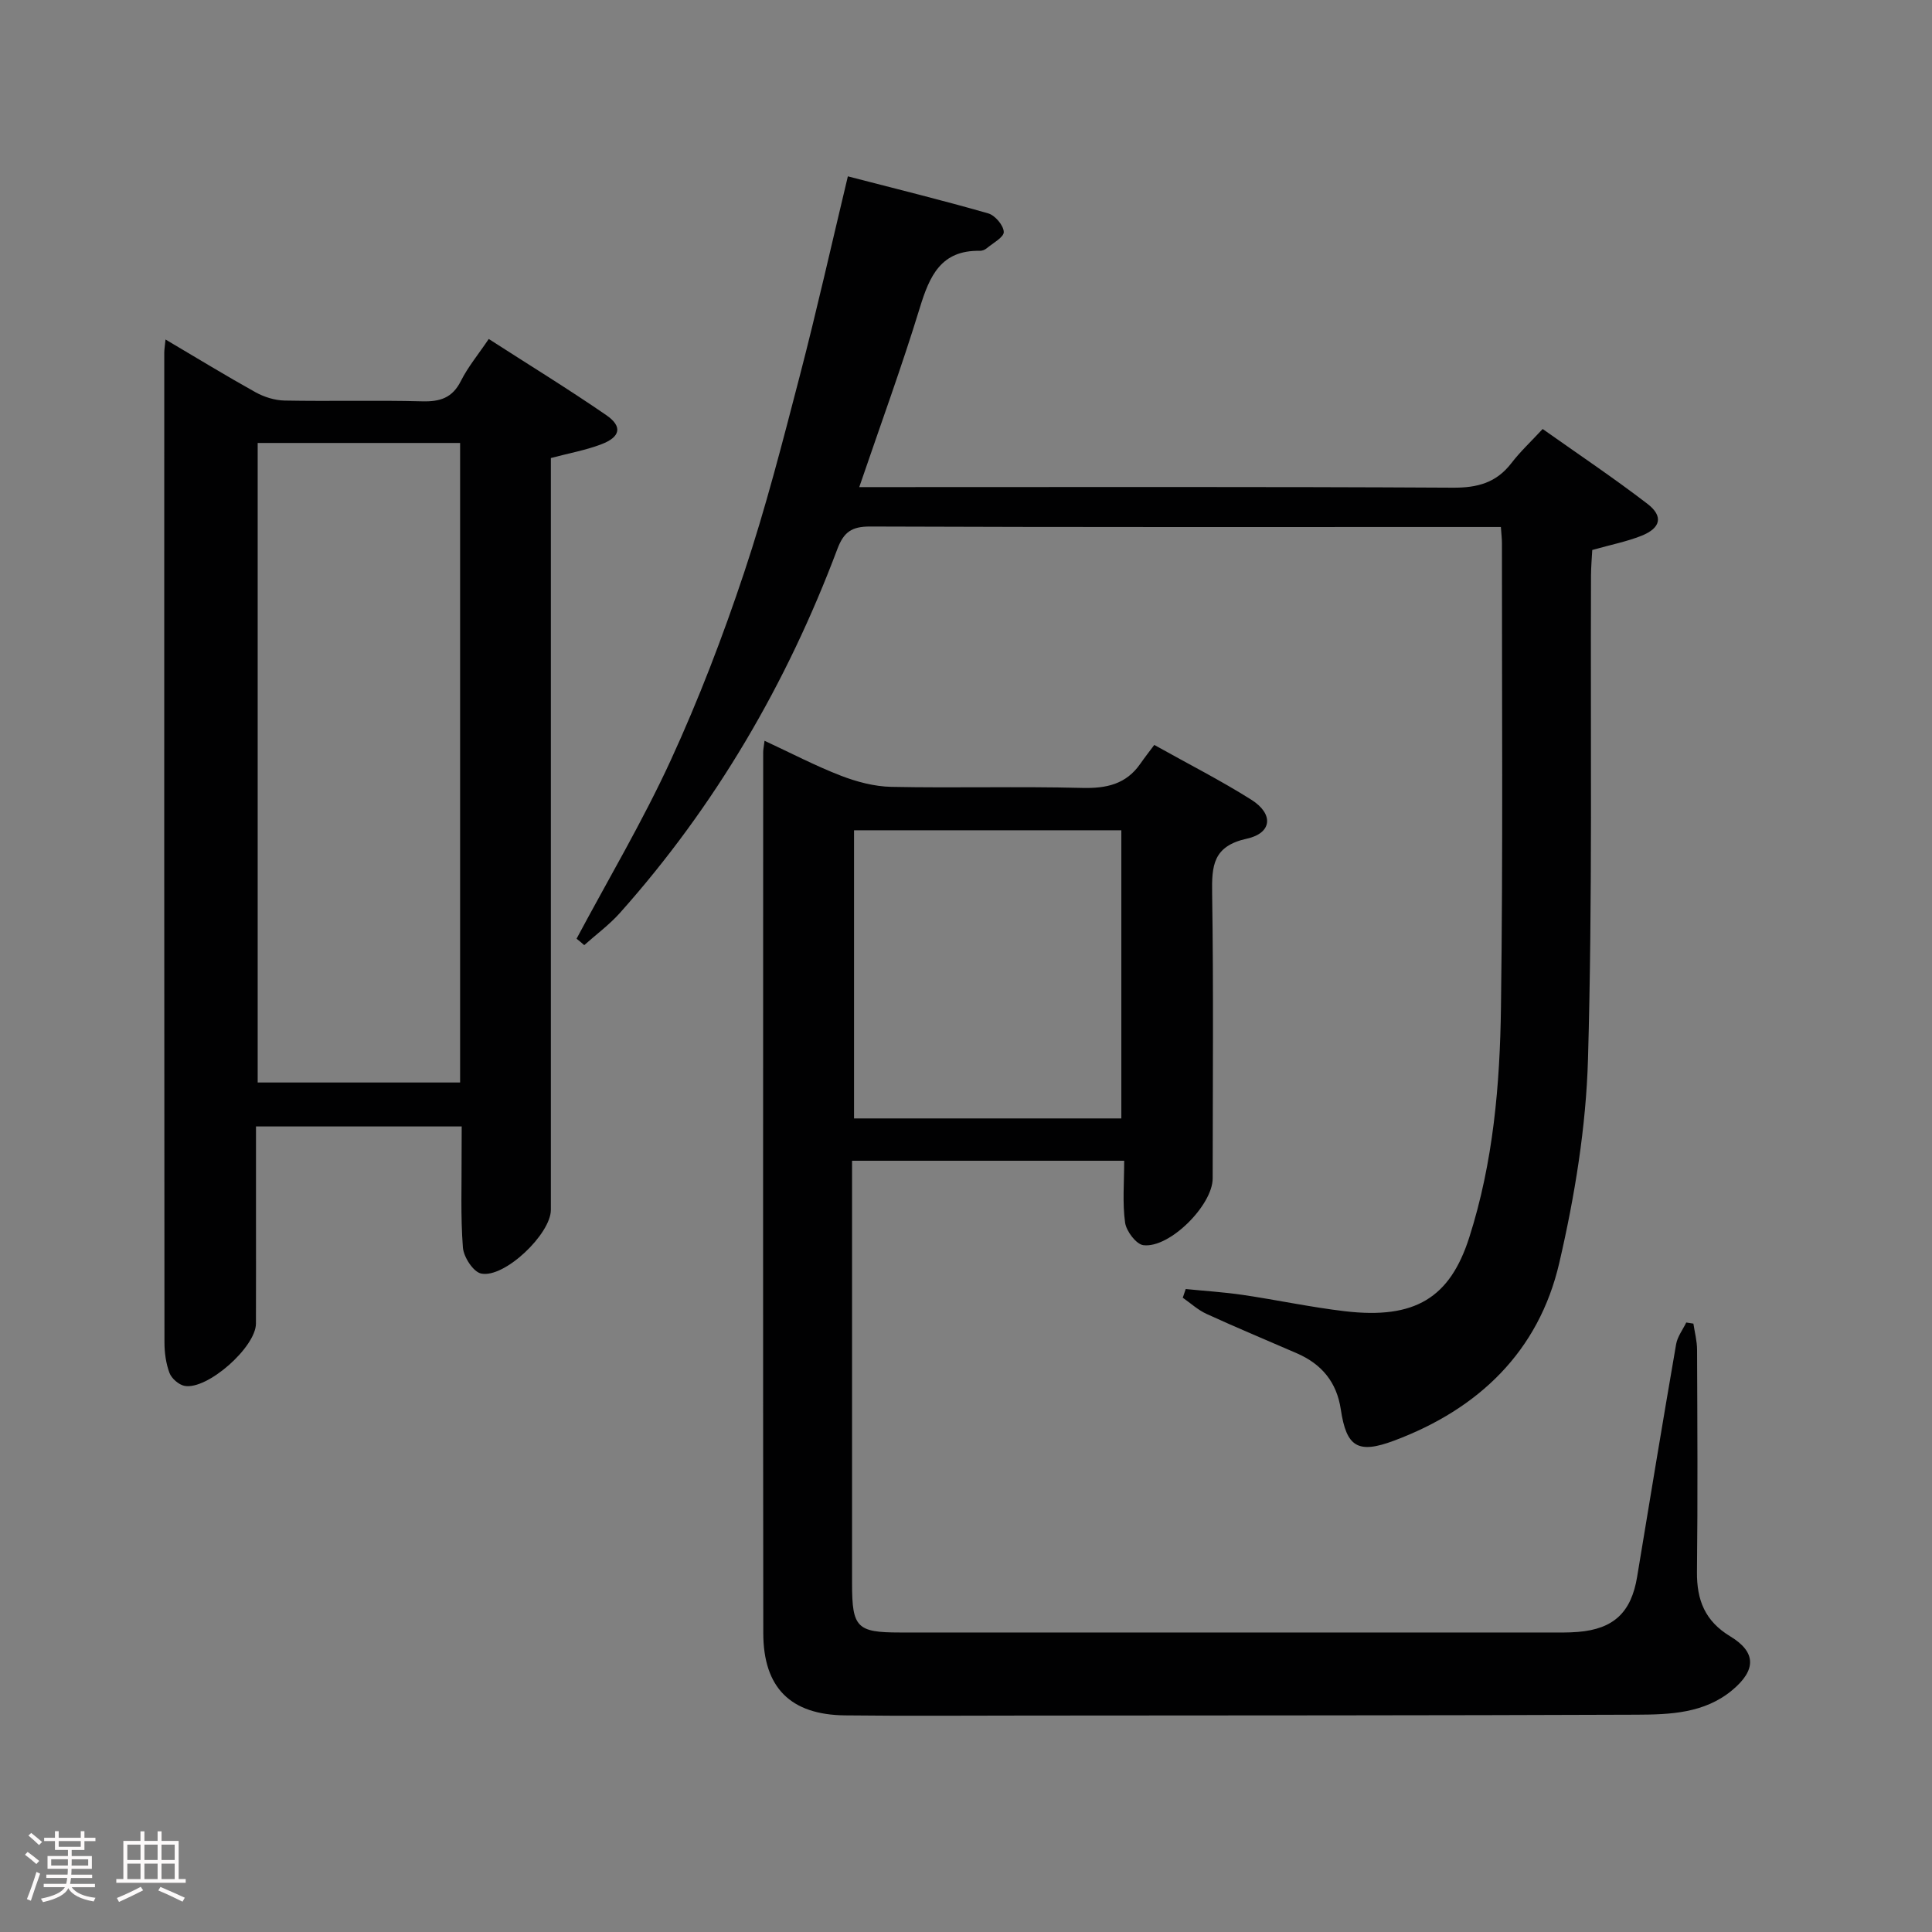 <svg enable-background="new 0 0 400 400" viewBox="0 0 400 400" xmlns="http://www.w3.org/2000/svg"><rect x="0" y="0" width="400" height="400" fill="#808080" stroke="none"/><path d="m5.17 384 .55-.58c.85.61 1.65 1.24 2.4 1.87l-.59.64c-.83-.73-1.62-1.38-2.36-1.93m1.22 9.53-.82-.34c.71-1.76 1.37-3.64 1.98-5.63.24.13.5.25.76.36-.6 1.67-1.24 3.54-1.92 5.61m-.5-13.5.57-.54c.56.44 1.31 1.06 2.26 1.87l-.64.64c-.68-.66-1.41-1.32-2.19-1.97m3.25.46h2.24v-1.36h.77v1.36h4.57v-1.36h.76v1.36h2.28v.69h-2.28v1.84h-2.64v1.26h4.18v2.64h-4.21c0 .45-.02.86-.05 1.21h4.32v.69h-4.38c-.04.34-.1.75-.19 1.22h5.15v.69h-4.82c.87 1.19 2.51 1.92 4.93 2.19-.17.31-.3.57-.37.76-2.77-.49-4.52-1.41-5.26-2.76-.56 1.26-2.3 2.23-5.24 2.9-.12-.24-.26-.48-.43-.72 2.73-.55 4.38-1.34 4.96-2.38h-4.38v-.69h4.65c.1-.38.17-.79.21-1.22h-4.32v-.69h4.4c.03-.34.05-.75.05-1.21h-4.2v-2.64h4.23v-1.26h-2.69v-1.84h-2.24zm1.46 4.46v1.29h3.45c.01-.4.02-.57.01-.53v-.32-.45h-3.46zm1.55-2.59h4.57v-1.19h-4.57zm6.11 2.59h-3.42v.77c-.02.19-.01.37-.02.53h3.44z" fill="#fcfafa"/><path d="m32.63 379.16h.82v1.98h3.54v7.89h1.46v.78h-14.37v-.78h1.46v-7.89h3.54v-1.98h.82v1.98h2.73zm-3.49 11.48.5.73c-1.61.82-3.28 1.63-5 2.41-.13-.27-.28-.55-.44-.82 1.75-.72 3.4-1.49 4.94-2.32m-2.78-5.55h2.73v-3.18h-2.73zm0 3.95h2.73v-3.2h-2.73zm3.54-3.95h2.73v-3.18h-2.73zm0 3.95h2.73v-3.2h-2.73zm7.89 4.68c-1.84-.92-3.51-1.7-5.02-2.32l.45-.73c1.89.8 3.57 1.55 5.04 2.23zm-1.62-11.81h-2.73v3.18h2.73zm-2.73 7.13h2.73v-3.2h-2.73z" fill="#fcfafa"/><g fill="#010102"><path d="m232.75 240.32c-19.2 0-37.47 0-56.34 0v5.62c0 27.32-.01 54.64 0 81.96 0 9.07 1.02 10.09 9.88 10.09h133.94c2.17 0 4.34.06 6.49-.12 7.41-.61 11.02-4.07 12.23-11.41 2.65-16.05 5.3-32.11 8.07-48.14.27-1.58 1.38-3.01 2.1-4.51.49.08.99.15 1.48.23.27 1.81.76 3.62.76 5.43.06 15.33.15 30.65-.02 45.98-.06 5.83 1.66 10.18 6.89 13.34 5.41 3.27 5.38 6.97.46 11.1-5.79 4.85-12.91 5.09-19.85 5.12-42.15.17-84.29.14-126.44.18-12.49.01-24.99.1-37.48-.04-11.24-.13-16.88-5.73-16.89-17.03-.07-60.81-.03-121.61-.02-182.42 0-.49.11-.98.28-2.33 5.43 2.52 10.49 5.17 15.78 7.22 3.31 1.28 6.96 2.25 10.47 2.32 13.16.27 26.33-.12 39.48.22 5.05.13 9.13-.75 12.09-5.03.86-1.24 1.79-2.42 2.87-3.87 7.19 4.02 13.83 7.39 20.1 11.35 4.64 2.93 4.33 6.9-.94 8.06-7.03 1.55-7.27 5.61-7.18 11.38.3 19.65.12 39.31.11 58.97 0 5.51-8.92 14.49-14.35 13.81-1.49-.19-3.53-2.9-3.78-4.66-.57-4.07-.19-8.25-.19-12.82zm-.59-8.76c0-20.1 0-39.92 0-59.66-18.77 0-37.11 0-55.34 0v59.66z"/><path d="m119.37 194.35c6.55-12.28 13.68-24.29 19.48-36.9 5.81-12.64 10.82-25.72 15.22-38.92 4.46-13.36 7.96-27.05 11.51-40.69 3.5-13.46 6.54-27.04 9.96-41.33 9.94 2.58 19.55 4.94 29.06 7.67 1.41.4 3.17 2.47 3.22 3.84.04 1.09-2.23 2.3-3.54 3.39-.36.3-.92.53-1.39.52-8.09-.17-10.44 5.23-12.46 11.82-3.73 12.18-8.12 24.17-12.53 37.1h6.44c38.83 0 77.66-.1 116.48.12 5.09.03 8.99-1.03 12.11-5.1 1.82-2.37 4.03-4.43 6.46-7.05 7.48 5.29 14.76 10.17 21.69 15.49 3.35 2.57 2.78 5.02-1.24 6.62-3.05 1.21-6.33 1.85-10.18 2.94-.08 1.52-.25 3.43-.26 5.35-.13 33.32.32 66.66-.62 99.96-.4 14.16-2.74 28.46-5.95 42.3-4.25 18.33-16.7 30.24-34.2 36.79-7.49 2.8-9.87 1.34-11.03-6.46-.84-5.64-3.95-9.38-9.07-11.61-6.25-2.72-12.54-5.33-18.73-8.17-1.78-.81-3.29-2.22-4.92-3.35.2-.6.41-1.2.61-1.8 3.95.4 7.92.64 11.84 1.22 7.06 1.04 14.06 2.55 21.15 3.38 14.49 1.69 21.72-2.77 25.72-15.3 4.97-15.56 6.35-31.61 6.56-47.71.43-31.99.18-63.99.2-95.98 0-.96-.12-1.92-.22-3.38-1.87 0-3.49 0-5.11 0-41.83 0-83.66.06-125.48-.1-3.8-.01-5.45 1.12-6.78 4.65-10.46 27.82-25.2 53.12-45.02 75.35-2.2 2.46-4.92 4.46-7.39 6.67-.52-.47-1.05-.9-1.59-1.33z"/><path d="m95.59 233.22c-14.36 0-28.13 0-42.59 0v17.32c0 7.83.02 15.66-.01 23.49-.01 4.87-10.06 13.79-14.78 12.9-1.2-.23-2.69-1.53-3.12-2.68-.74-1.97-1.04-4.21-1.04-6.34-.06-68.3-.05-136.6-.04-204.89 0-.65.12-1.3.26-2.73 6.45 3.81 12.47 7.49 18.63 10.92 1.79.99 3.99 1.68 6.01 1.72 9.49.18 18.99-.09 28.48.16 3.71.1 6.26-.69 8.03-4.21 1.47-2.93 3.63-5.52 5.77-8.7 8.27 5.33 16.44 10.34 24.32 15.76 3.41 2.34 2.97 4.52-.98 6.03-3.2 1.23-6.64 1.84-10.48 2.86v5.75 149.91c0 4.99-9.63 14.22-14.45 13.18-1.62-.35-3.61-3.42-3.76-5.38-.5-6.46-.24-12.98-.27-19.47.01-1.8.02-3.6.02-5.6zm-42.24-141.51v132.41h41.91c0-44.35 0-88.23 0-132.41-14.07 0-27.81 0-41.91 0z"/></g></svg>